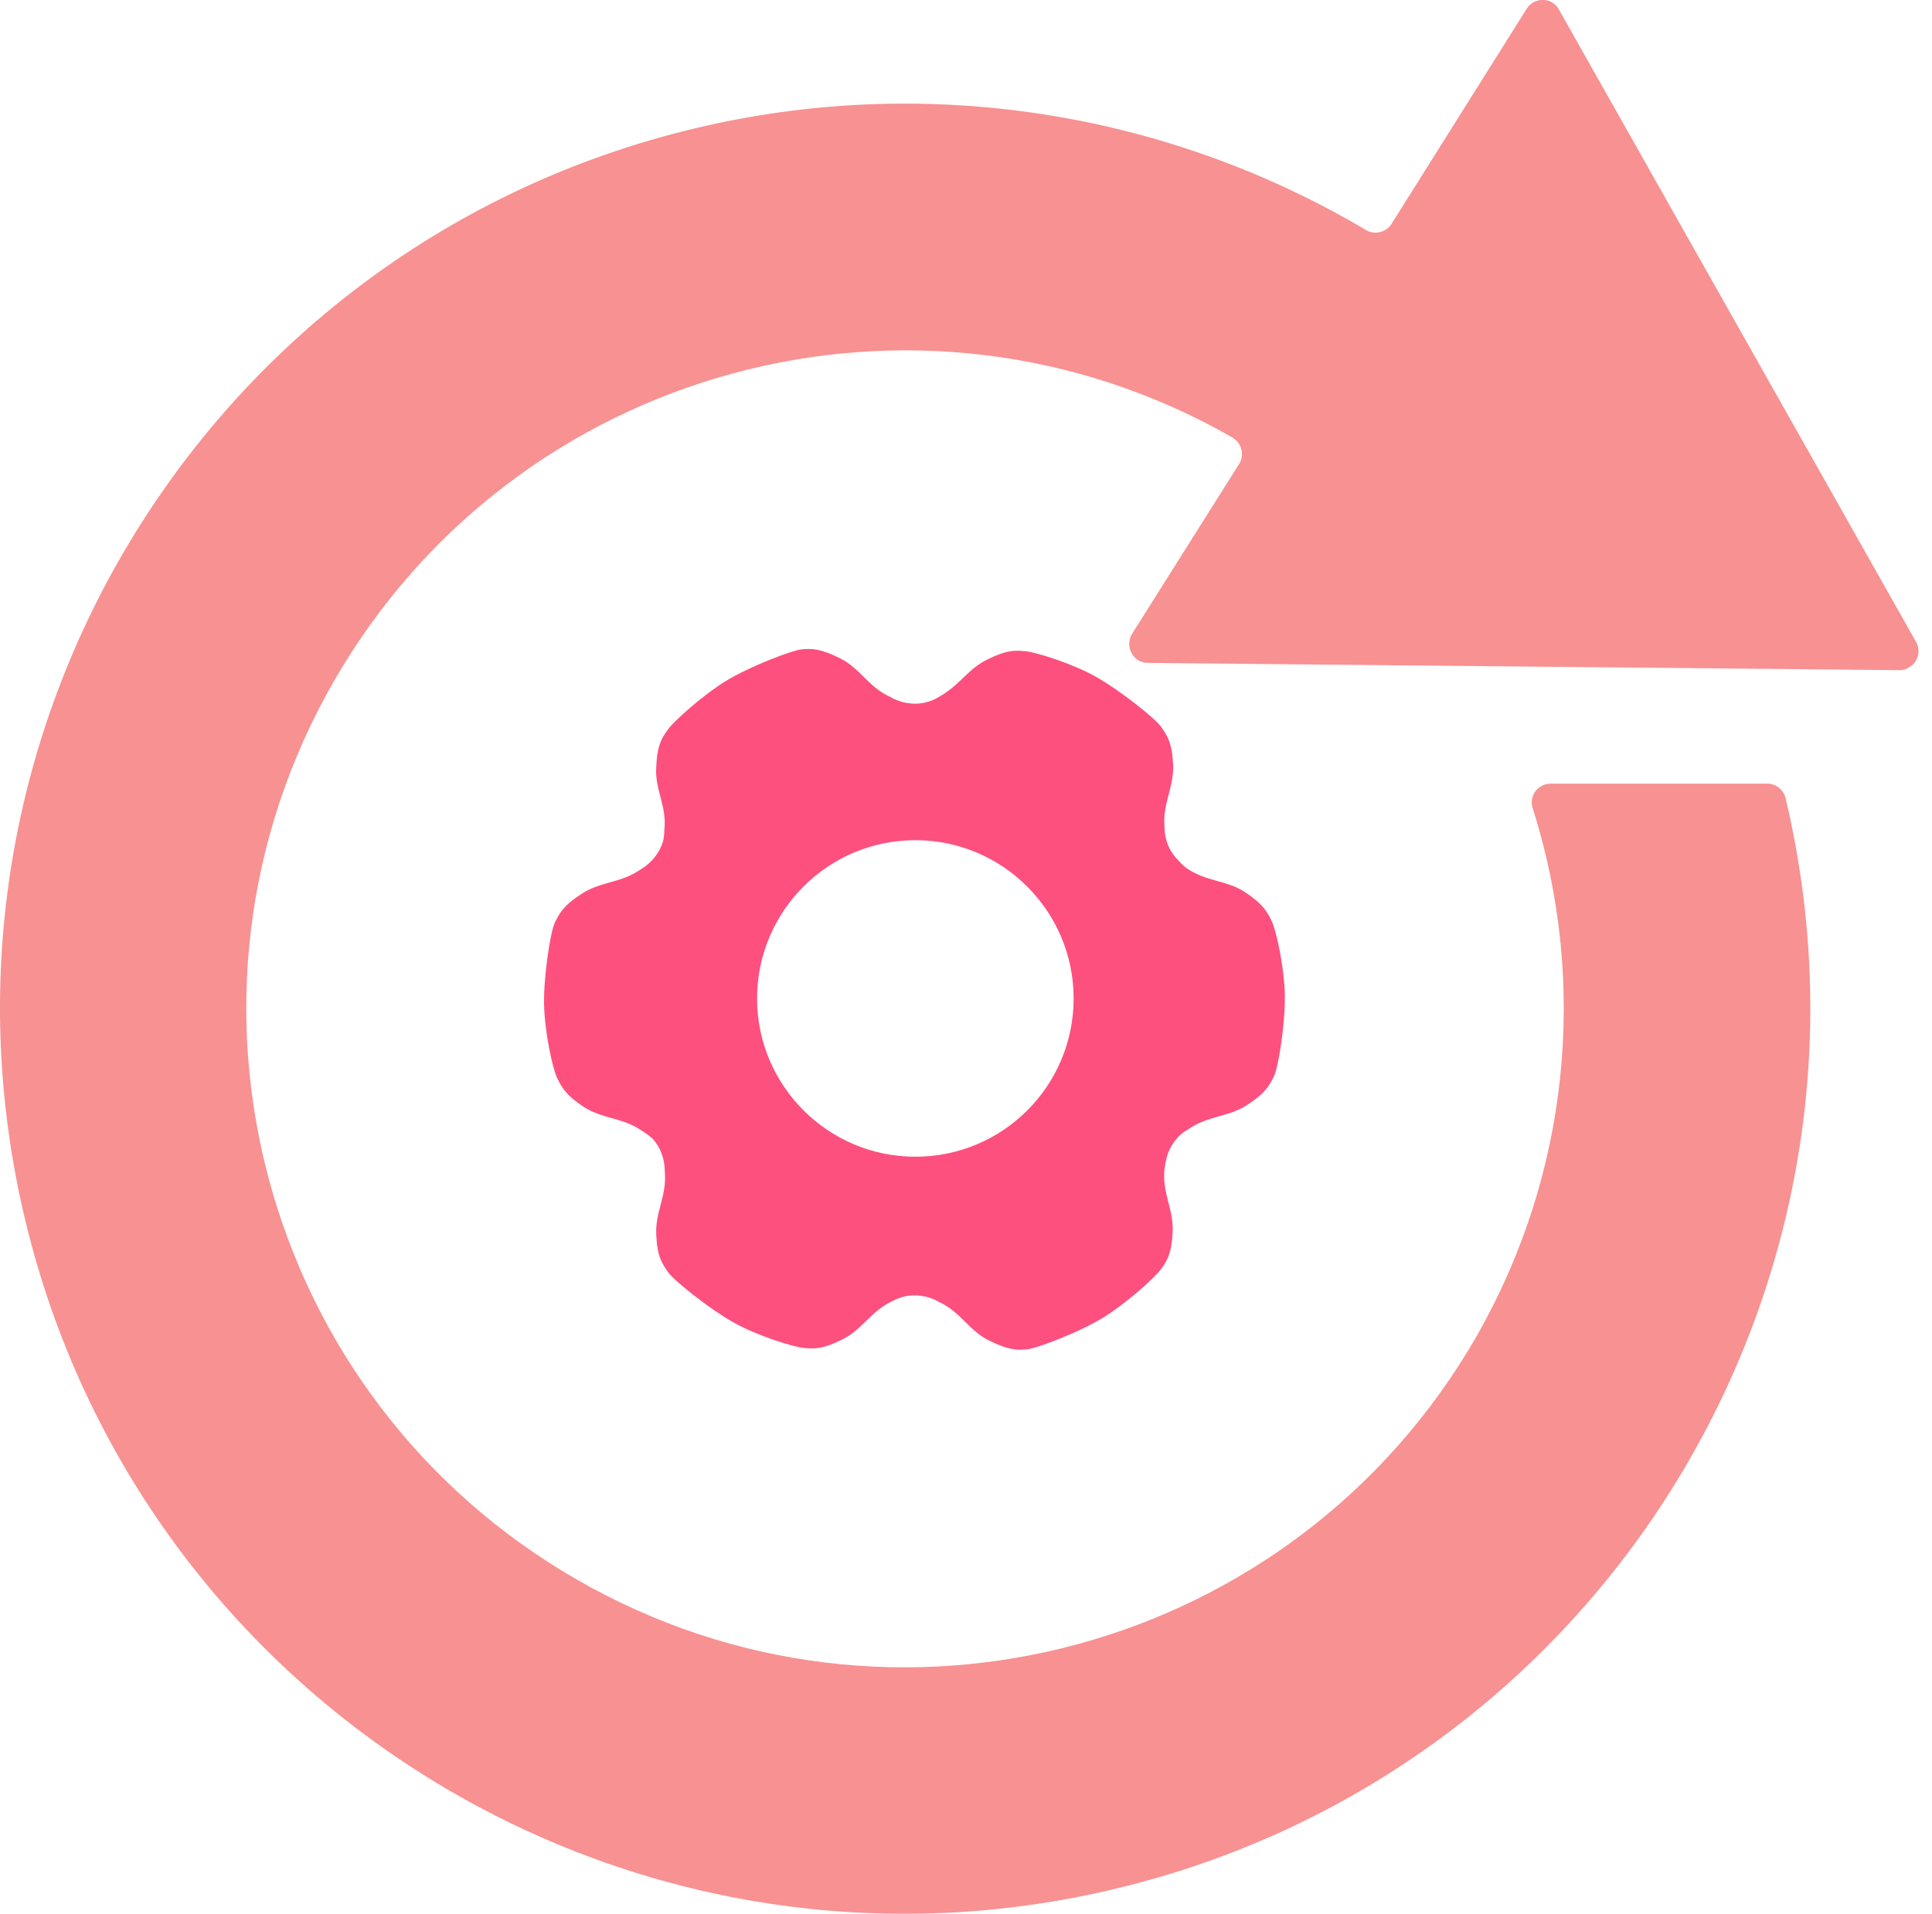 <?xml version="1.0" encoding="utf-8"?>
<!-- Generator: Adobe Illustrator 22.1.0, SVG Export Plug-In . SVG Version: 6.00 Build 0)  -->
<svg version="1.1" id="图层_1" xmlns="http://www.w3.org/2000/svg" xmlns:xlink="http://www.w3.org/1999/xlink" x="0px" y="0px"
	 viewBox="0 0 427.2 423.2" style="enable-background:new 0 0 427.2 423.2;" xml:space="preserve">
<style type="text/css">
	.st0{fill:#FD507E;}
	.st1{fill:#F89191;}
</style>
<title>loop</title>
<path class="st0" d="M284.1,220.1c-0.1-6.1-1.9-14.4-2.9-16.4s-1.8-3.7-5.9-6.4s-8.6-2.3-12.9-5.3c-0.7-0.5-1.3-1.1-1.8-1.7
	c-2-1.9-3.1-4.6-3.1-7.3c-0.5-5.2,2.1-8.9,1.9-13.8s-1.3-6.5-2.6-8.4s-9.1-8.1-14.4-11.1s-13.4-5.5-15.7-5.7s-4.1-0.3-8.5,1.9
	s-6,5.8-11.1,8.5c-0.7,0.4-1.5,0.7-2.3,0.9c-2.7,0.7-5.6,0.2-8-1.2c-4.8-2.2-6.6-6.3-11-8.5s-6.3-2.2-8.5-2s-11.6,3.8-16.8,7
	s-11.5,8.9-12.8,10.7s-2.4,3.4-2.6,8.4c-0.3,5,2.4,8.6,1.8,13.8c0,0.9-0.1,1.8-0.3,2.6c-0.8,2.6-2.6,4.8-5,6.2
	c-4.3,3-8.7,2.6-12.9,5.3c-4.2,2.7-5,4.4-6,6.4s-2.5,11.9-2.4,18s1.9,14.4,2.9,16.4s1.8,3.7,5.9,6.4c4.2,2.7,8.6,2.3,12.9,5.3
	c0.8,0.5,1.6,1.1,2.3,1.7c1.8,2,2.7,4.6,2.7,7.3c0.5,5.2-2.1,8.9-1.9,13.8c0.2,5,1.3,6.5,2.6,8.4s9.1,8.1,14.4,11.1
	s13.4,5.5,15.7,5.7s4.1,0.3,8.5-1.9s6.3-6.3,11.1-8.5c0.7-0.4,1.5-0.7,2.2-0.9c2.7-0.7,5.6-0.3,8,1.1c4.8,2.2,6.6,6.3,11,8.5
	s6.3,2.2,8.5,2s11.6-3.8,16.8-7s11.5-8.9,12.8-10.7s2.4-3.4,2.6-8.4s-2.4-8.6-1.8-13.8c0.1-0.9,0.3-1.8,0.5-2.6
	c0.7-2.6,2.4-4.9,4.8-6.2c4.3-3,8.7-2.6,12.9-5.3s5-4.4,6-6.4S284.2,226.2,284.1,220.1z M202.4,255.8c-19.3,0-35-15.7-35-35
	s15.7-35,35-35s35,15.7,35,35C237.4,240.1,221.8,255.8,202.4,255.8L202.4,255.8z"/>
<path class="st1" d="M420.1,148.2l-166.3-1.6c-2.3,0-4.1-1.9-4.1-4.2c0-0.8,0.2-1.5,0.6-2.2l23.7-37.6c1.2-1.9,0.6-4.5-1.3-5.7
	c0,0-0.1-0.1-0.1-0.1c-69.8-40-158.7-15.9-198.8,53.9S58,309.4,127.7,349.4s158.7,15.9,198.8-53.9c20.3-35.5,24.8-77.8,12.4-116.8
	c-0.7-2.2,0.5-4.5,2.7-5.2c0.4-0.1,0.8-0.2,1.3-0.2h47.9c1.9,0,3.5,1.3,4,3.1C420.4,284,354.1,392,246.6,417.7S31.1,377,5.5,269.5
	S46.1,54.1,153.6,28.4c50.5-12.1,103.8-4,148.5,22.5c1.9,1.1,4.4,0.5,5.6-1.4l29.9-47.6c1.2-1.9,3.8-2.5,5.7-1.3
	c0.6,0.4,1.1,0.9,1.4,1.5l79,139.9c1.1,2,0.4,4.5-1.6,5.6C421.5,148,420.8,148.2,420.1,148.2z"/>
</svg>
